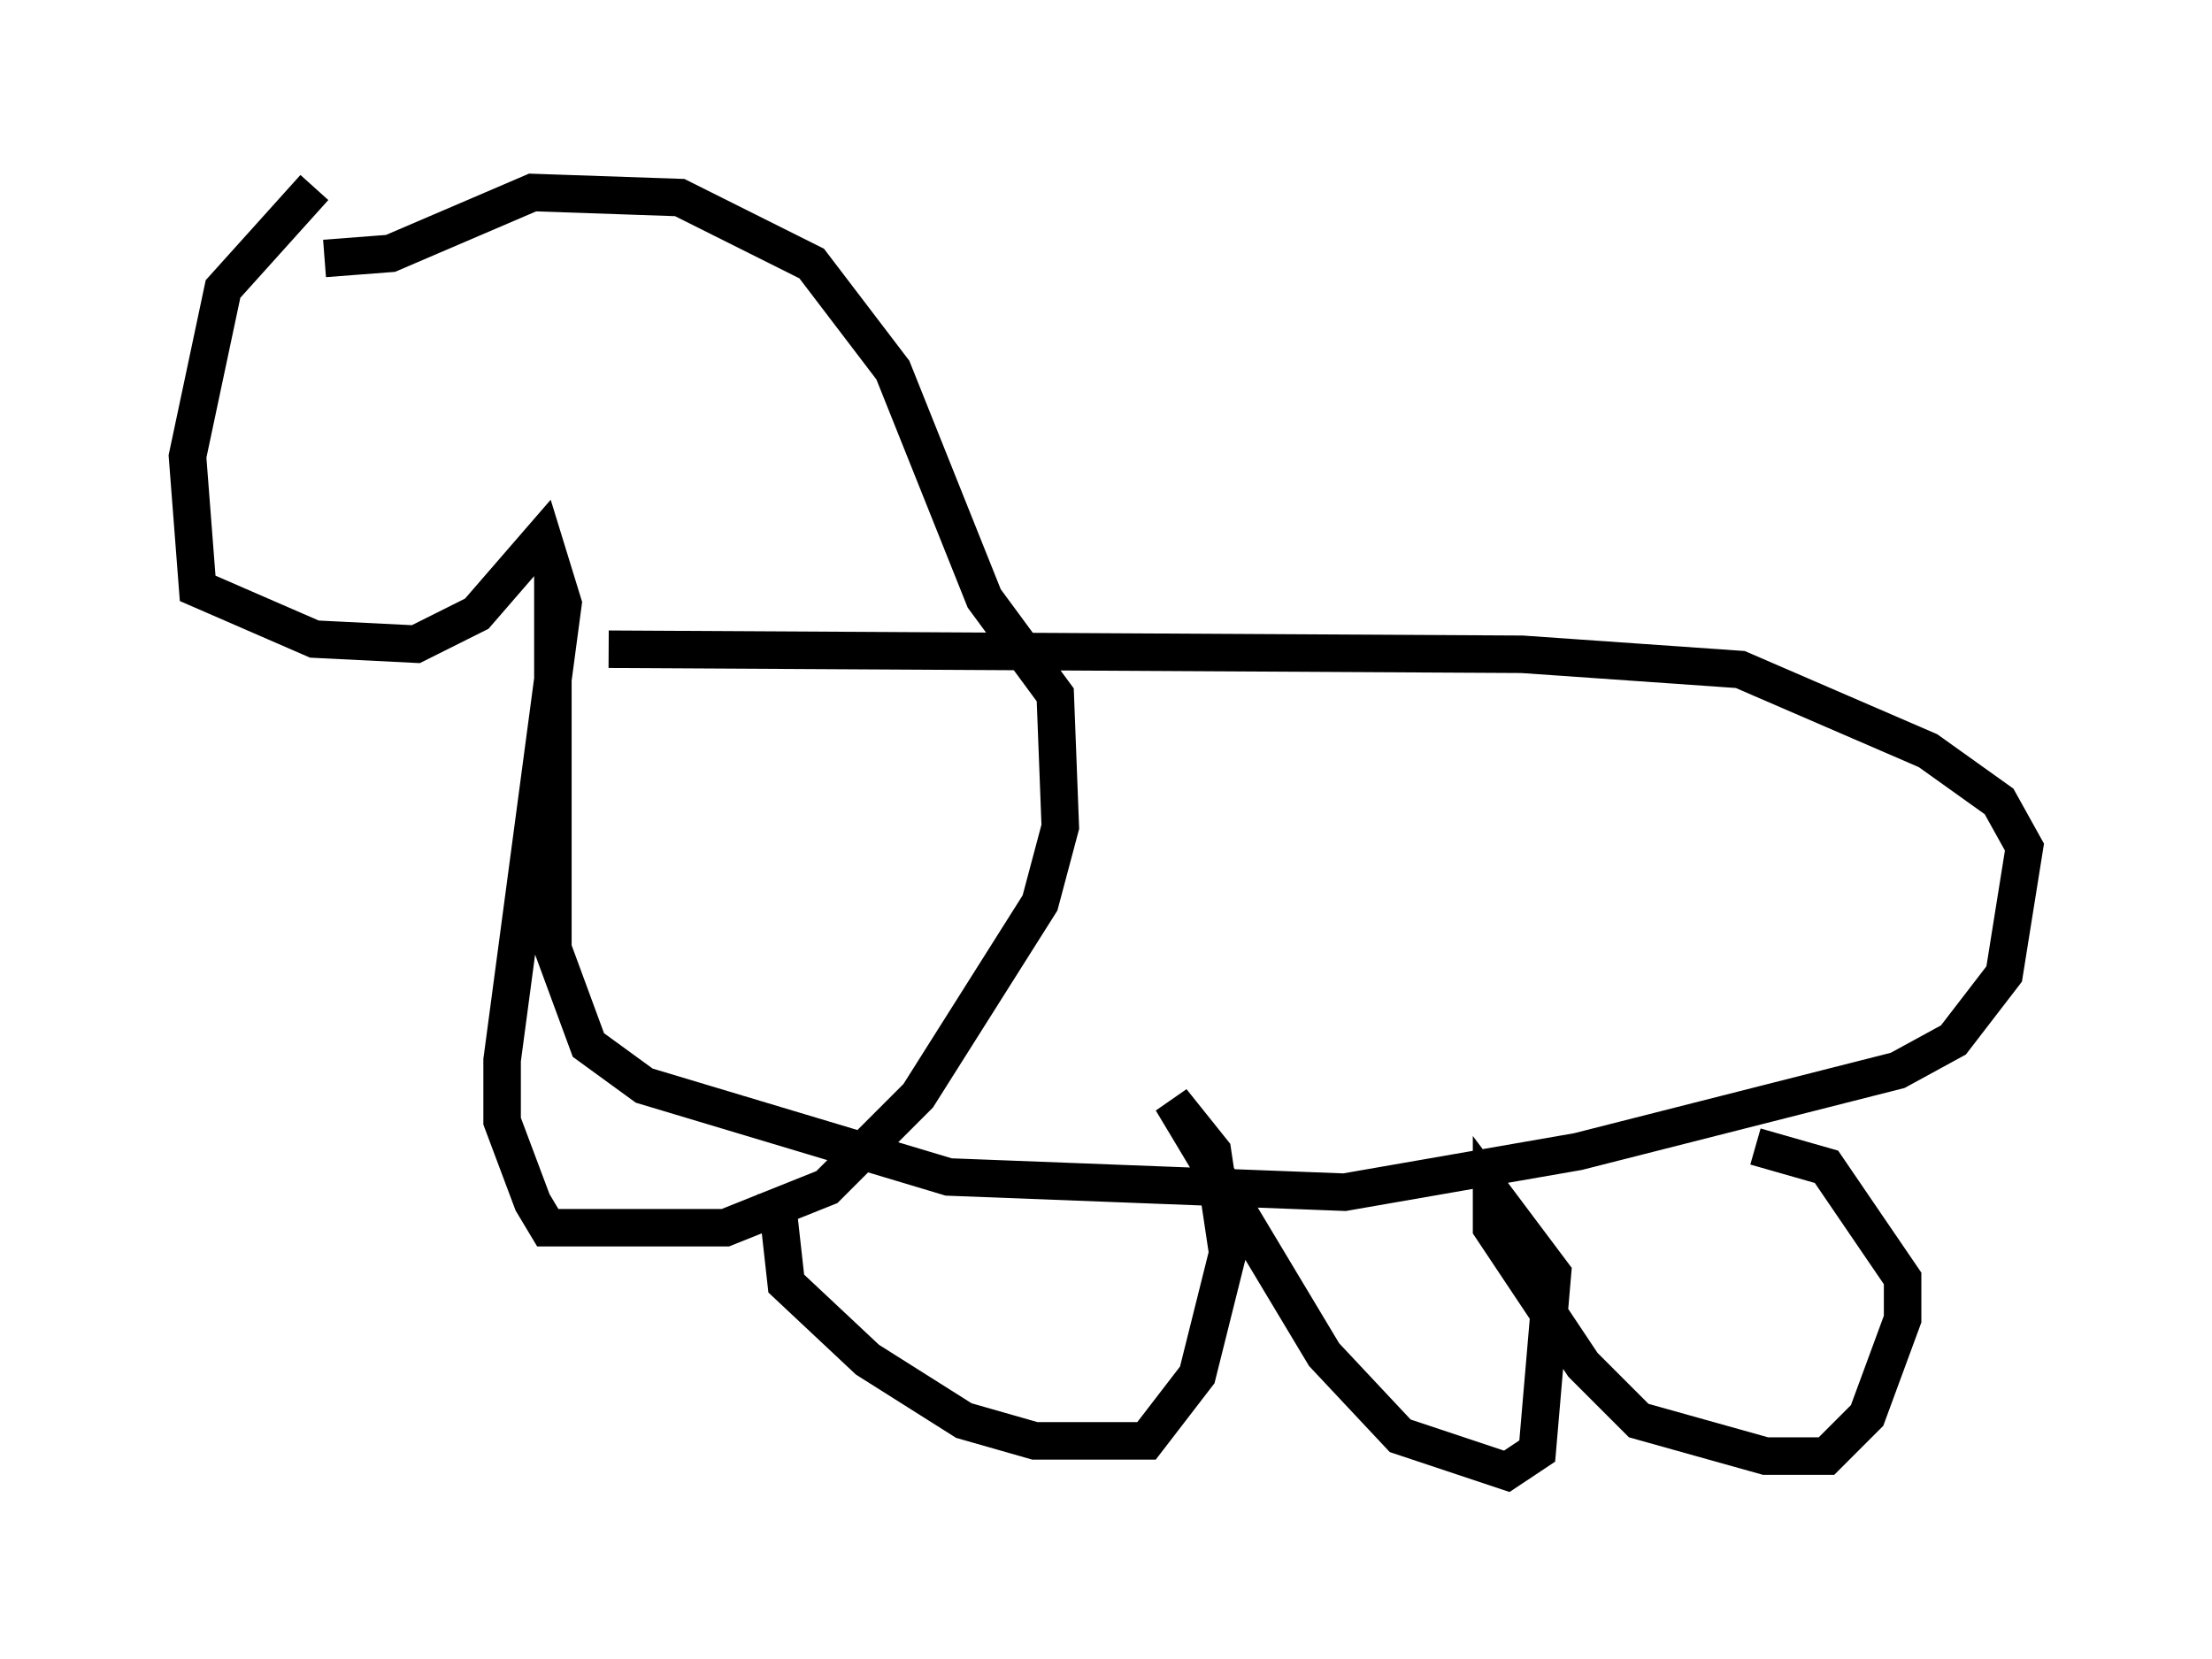 <?xml version="1.0" encoding="utf-8" ?>
<svg baseProfile="full" height="44.235" version="1.1" width="58.985" xmlns="http://www.w3.org/2000/svg" xmlns:ev="http://www.w3.org/2001/xml-events" xmlns:xlink="http://www.w3.org/1999/xlink"><defs /><rect fill="white" height="44.235" width="58.985" x="0" y="0" /><path d="M10.819, 5 m-2.436, 0.0 l-2.436, 2.706 -0.947, 4.465 l0.271, 3.518 3.112, 1.353 l2.706, 0.135 1.624, -0.812 l1.759, -2.03 0.541, 1.759 l-1.624, 12.178 0.0, 1.624 l0.812, 2.165 0.406, 0.677 l4.736, 0.0 2.706, -1.083 l2.436, -2.436 3.248, -5.142 l0.541, -2.03 -0.135, -3.518 l-1.894, -2.571 -2.436, -6.089 l-2.165, -2.842 -3.518, -1.759 l-3.924, -0.135 -3.789, 1.624 l-1.759, 0.135 m6.089, 8.39 l0.0, 10.013 0.947, 2.571 l1.488, 1.083 8.119, 2.436 l10.555, 0.406 6.225, -1.083 l8.525, -2.165 1.488, -0.812 l1.353, -1.759 0.541, -3.383 l-0.677, -1.218 -1.894, -1.353 l-5.007, -2.165 -5.819, -0.406 l-24.357, -0.135 m4.465, 14.479 l0.271, 2.436 2.165, 2.03 l2.571, 1.624 1.894, 0.541 l2.977, 0.0 1.353, -1.759 l0.812, -3.248 -0.406, -2.706 l-1.083, -1.353 4.059, 6.766 l2.03, 2.165 2.842, 0.947 l0.812, -0.541 0.406, -4.736 l-1.624, -2.165 0.0, 0.947 l2.436, 3.654 1.488, 1.488 l3.383, 0.947 1.624, 0.0 l1.083, -1.083 0.947, -2.571 l0.0, -1.083 -2.03, -2.977 l-1.894, -0.541 m-37.889, -19.621 l0.0, 0.0 m3.789, 0.0 " fill="none" stroke="black" stroke-width="1" /></svg>